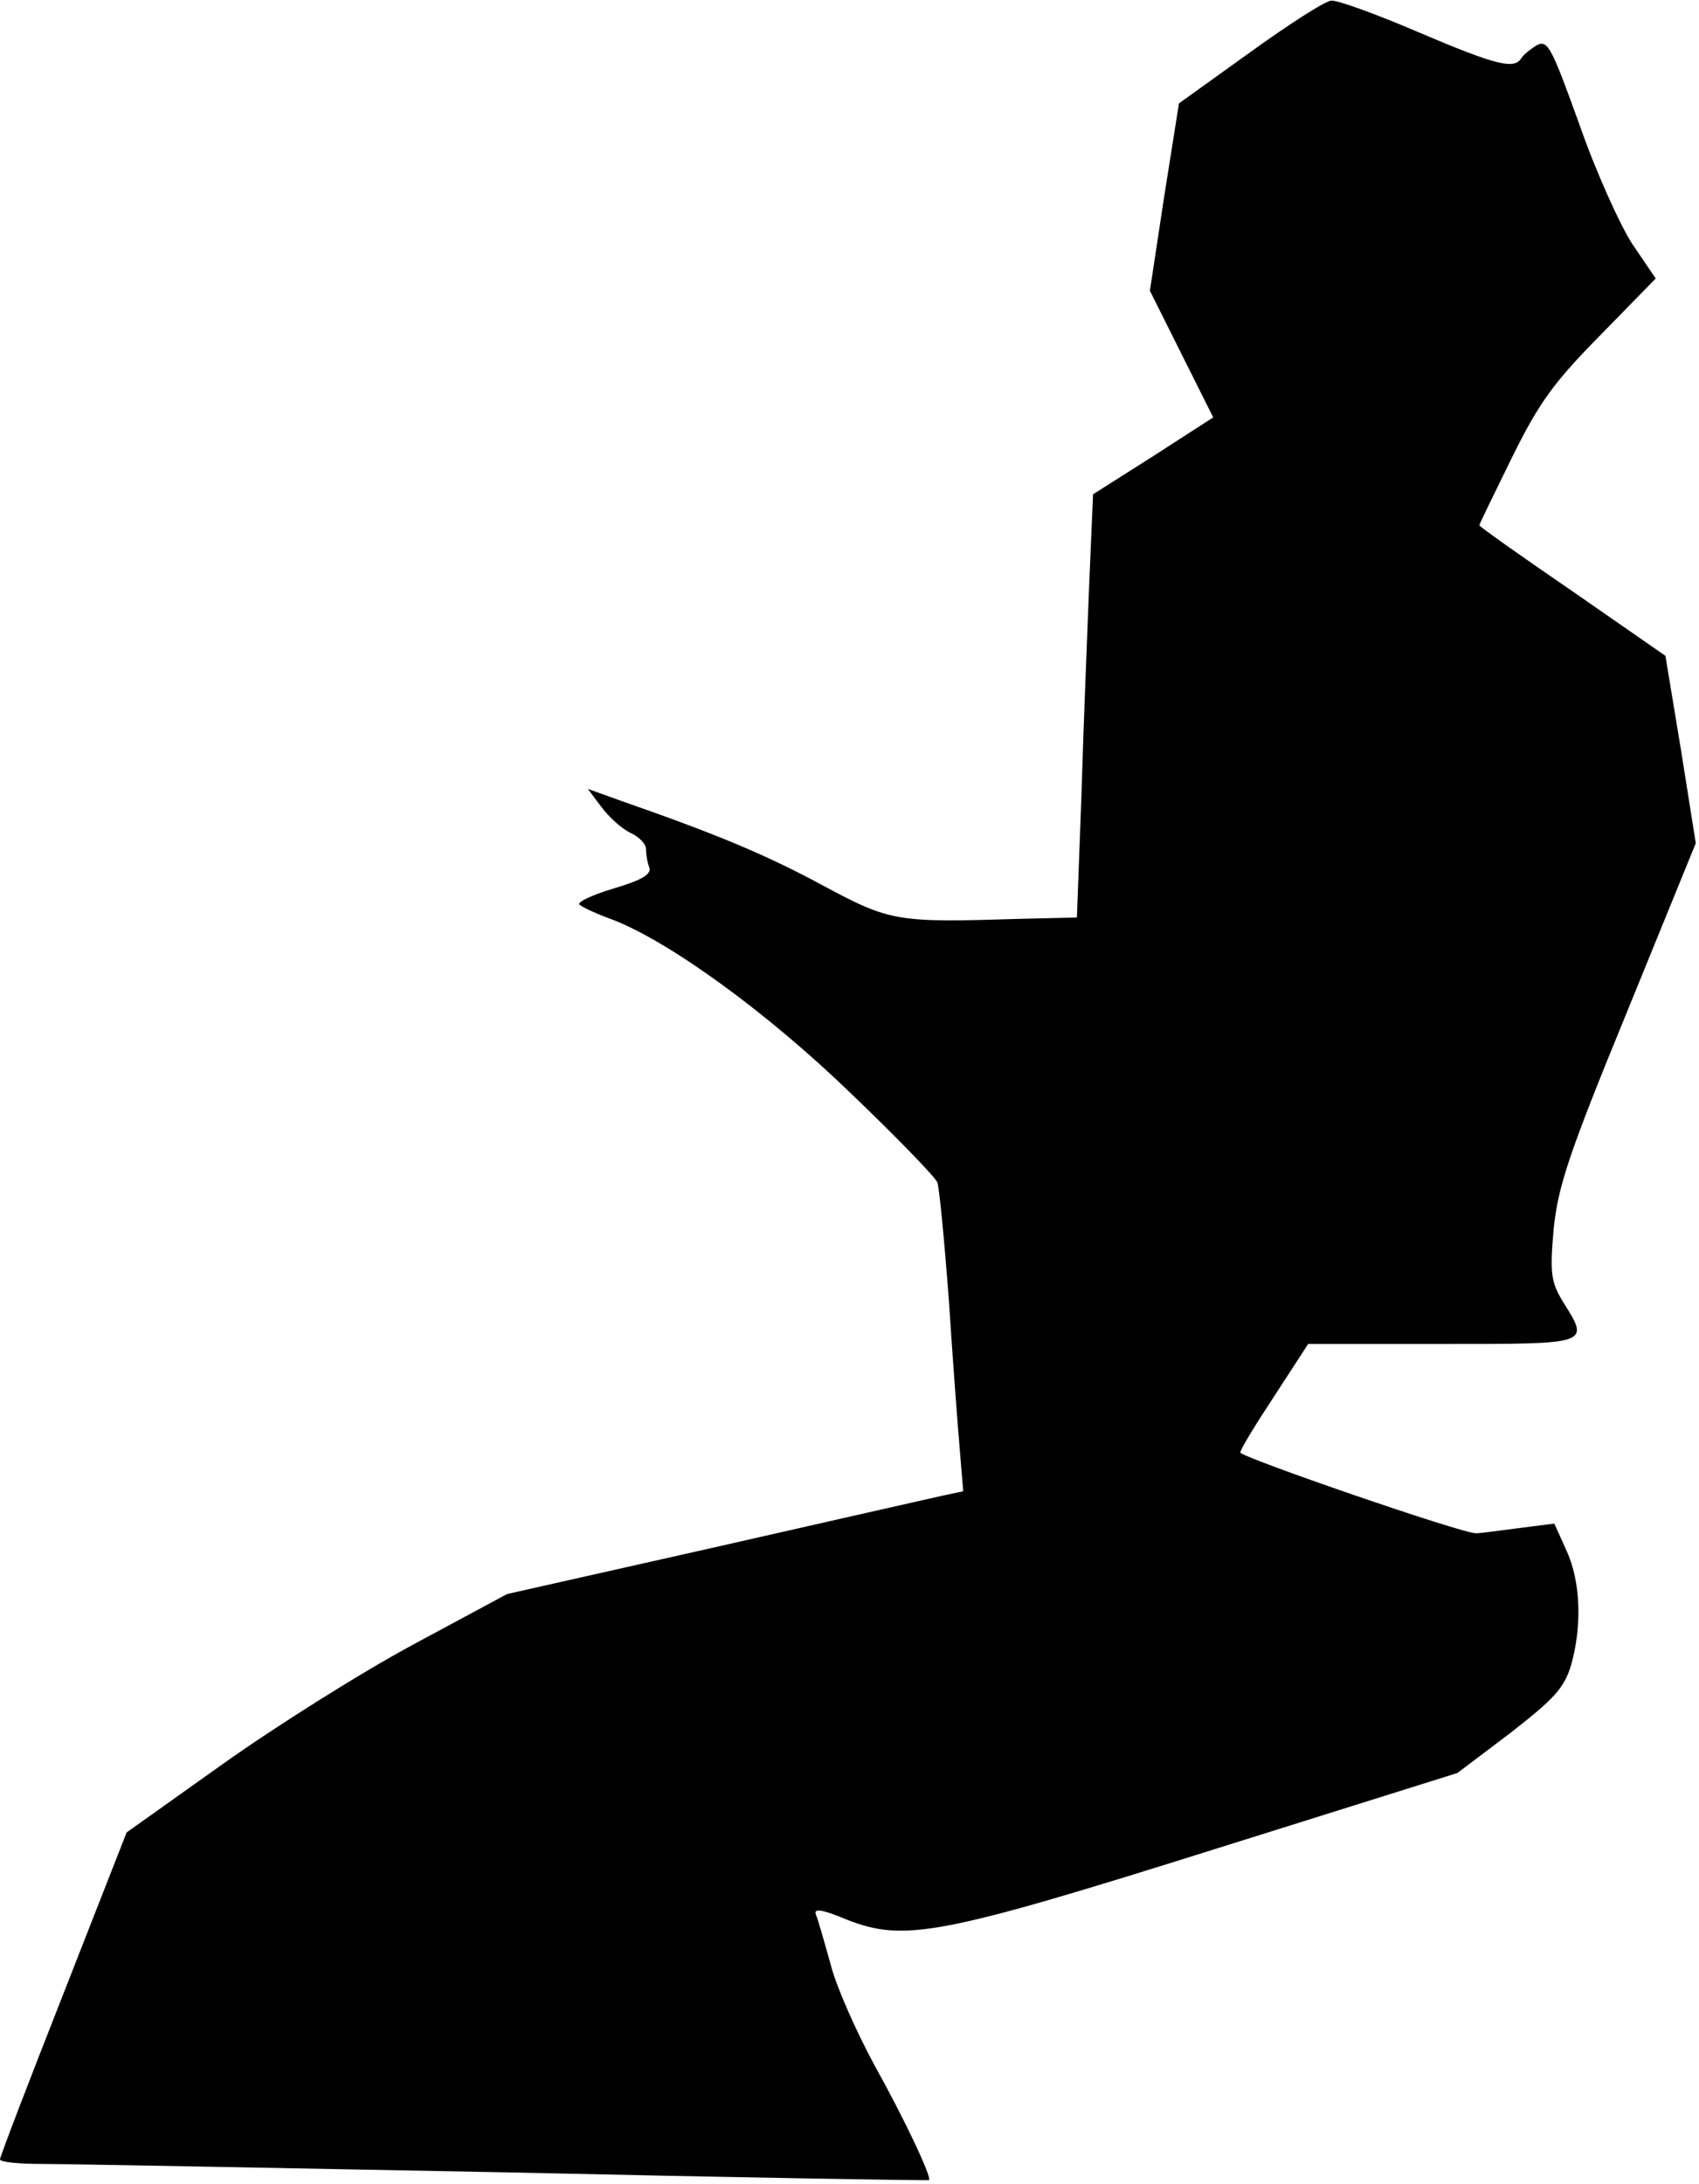 <?xml version="1.0" standalone="no"?>
<!DOCTYPE svg PUBLIC "-//W3C//DTD SVG 20010904//EN"
 "http://www.w3.org/TR/2001/REC-SVG-20010904/DTD/svg10.dtd">
<svg version="1.0" xmlns="http://www.w3.org/2000/svg"
 width="263pt" height="338pt" viewBox="0 0 263 338"
 preserveAspectRatio="xMidYMid meet">
<g transform="translate(0,338) scale(0.1,-0.1)"
fill="#000000" stroke="none">
<path fill="#000000" stroke="none" d="M1935 3299 l-110 -79 -23 -145 -22
-145 49 -98 49 -98 -93 -60 -93 -59 -6 -140 c-3 -77 -9 -224 -12 -327 l-7
-188 -86 -2 c-193 -6 -202 -5 -308 52 -89 48 -164 79 -310 130 l-53 19 21 -28
c12 -16 32 -34 45 -40 13 -6 24 -17 24 -25 0 -8 2 -21 5 -28 4 -11 -11 -20
-55 -33 -33 -10 -57 -21 -53 -25 4 -4 28 -15 53 -24 89 -35 240 -145 368 -269
70 -67 130 -129 133 -137 3 -8 11 -91 18 -185 6 -93 14 -198 17 -232 l5 -61
-33 -7 c-18 -4 -177 -40 -353 -80 l-320 -72 -145 -78 c-80 -43 -212 -126 -295
-185 l-149 -106 -98 -250 c-54 -137 -98 -252 -98 -256 0 -4 28 -7 63 -7 34 0
357 -6 717 -13 360 -8 656 -13 658 -12 5 3 -36 91 -85 179 -27 50 -58 119 -67
154 -10 36 -20 71 -23 78 -4 10 10 8 48 -8 89 -35 146 -24 572 110 l373 117
82 62 c68 53 83 69 94 105 17 60 15 129 -7 177 l-19 42 -55 -7 c-31 -4 -60 -8
-66 -8 -20 -1 -365 118 -365 125 0 5 24 44 53 88 l52 80 208 0 c231 0 228 -1
186 66 -18 30 -20 43 -14 112 7 66 22 113 114 337 l106 260 -23 145 -24 145
-144 100 c-79 54 -144 100 -144 102 0 2 23 49 51 106 42 85 65 116 137 189
l85 87 -36 53 c-19 29 -57 113 -82 185 -43 119 -49 132 -66 123 -10 -6 -21
-15 -24 -20 -11 -18 -39 -11 -159 40 -65 28 -126 50 -135 49 -9 0 -65 -36
-126 -80z"/>
</g>
</svg>
